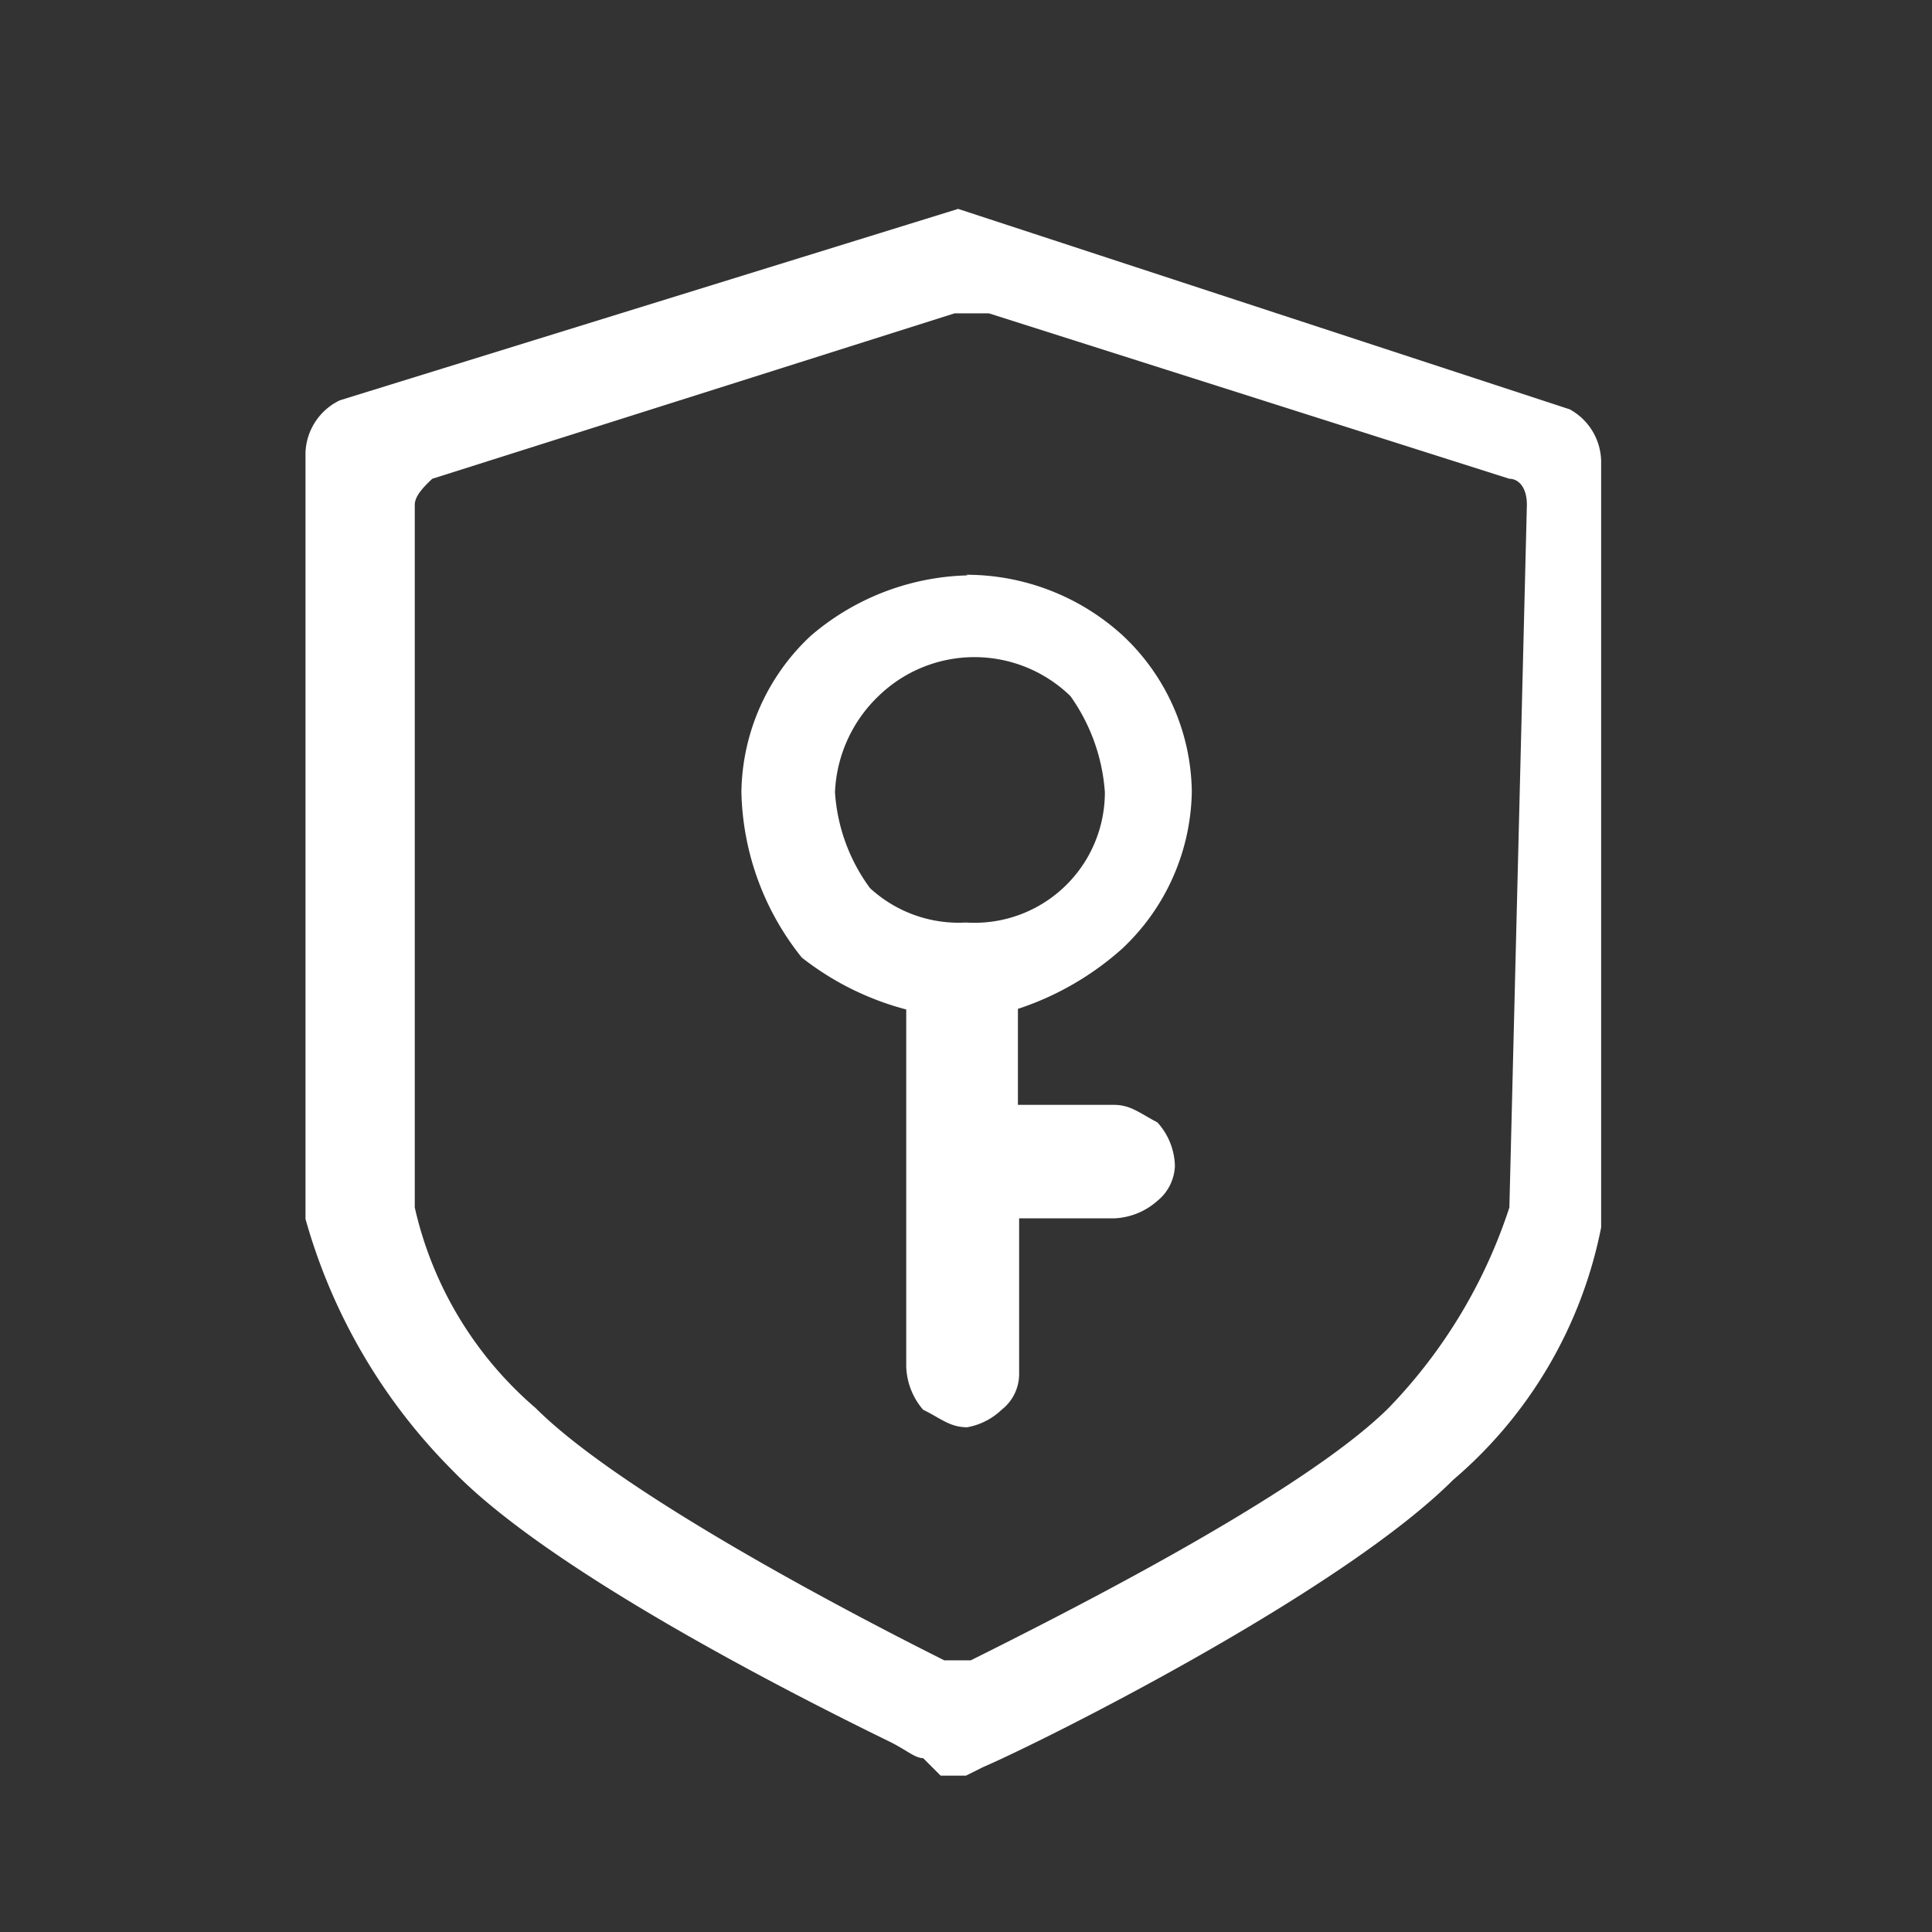 <svg id="图层_1" data-name="图层 1" xmlns="http://www.w3.org/2000/svg" xmlns:xlink="http://www.w3.org/1999/xlink" viewBox="0 0 32 32"><rect x="0" y="0" width="32" height="32" fill="#333333" stroke="none"/><defs><style>.cls-1{fill:none;}.cls-2{clip-path:url(#clip-path);}.cls-3{fill:#fff;}</style><clipPath id="clip-path"><rect id="SVGID" class="cls-1" x="5.06" y="3.44" width="21.51" height="26"/></clipPath></defs><title>无限制</title><g class="cls-2"><path class="cls-3" d="M15.87,3.46,5.63,6.63a1,1,0,0,0-.57.87V20.19a9.54,9.54,0,0,0,2.45,4.18C9.09,26,13,28,14.72,28.84c.29.14.43.28.57.28l.29.29H16l.28-.14c1-.43,5.92-2.89,7.79-4.76a7.36,7.36,0,0,0,2.45-4.18V7.64A1,1,0,0,0,26,6.78ZM25,20a8.61,8.61,0,0,1-2,3.32c-1.45,1.44-5.48,3.46-6.92,4.18h-.44c-1.44-.72-5.33-2.74-6.77-4.18a6.16,6.16,0,0,1-2-3.32V8.36c0-.14.14-.29.29-.43l8.65-2.74h.57L25,7.93c.15,0,.29.14.29.43ZM16,9.52a3.84,3.84,0,0,1,2.59,1,3.6,3.6,0,0,1,1.15,2.59,3.64,3.64,0,0,1-1.15,2.6,4.87,4.87,0,0,1-1.73,1v1.59h1.59c.28,0,.43.14.72.29a1.11,1.11,0,0,1,.29.72.78.78,0,0,1-.29.58,1.15,1.15,0,0,1-.72.29H16.88v2.59a.75.75,0,0,1-.29.58,1.11,1.11,0,0,1-.57.29c-.29,0-.44-.15-.73-.29a1.15,1.15,0,0,1-.28-.72V16.72a4.75,4.75,0,0,1-1.73-.86,4.53,4.53,0,0,1-1-2.74,3.6,3.6,0,0,1,1.15-2.59,4.14,4.14,0,0,1,2.6-1Zm2.3,3.6a3.12,3.12,0,0,0-.57-1.59,2.28,2.28,0,0,0-3.18,0,2.34,2.34,0,0,0-.72,1.59,3,3,0,0,0,.58,1.59,2.17,2.17,0,0,0,1.59.57,2.16,2.16,0,0,0,2.3-2.16Zm0,0"/></g></svg>
